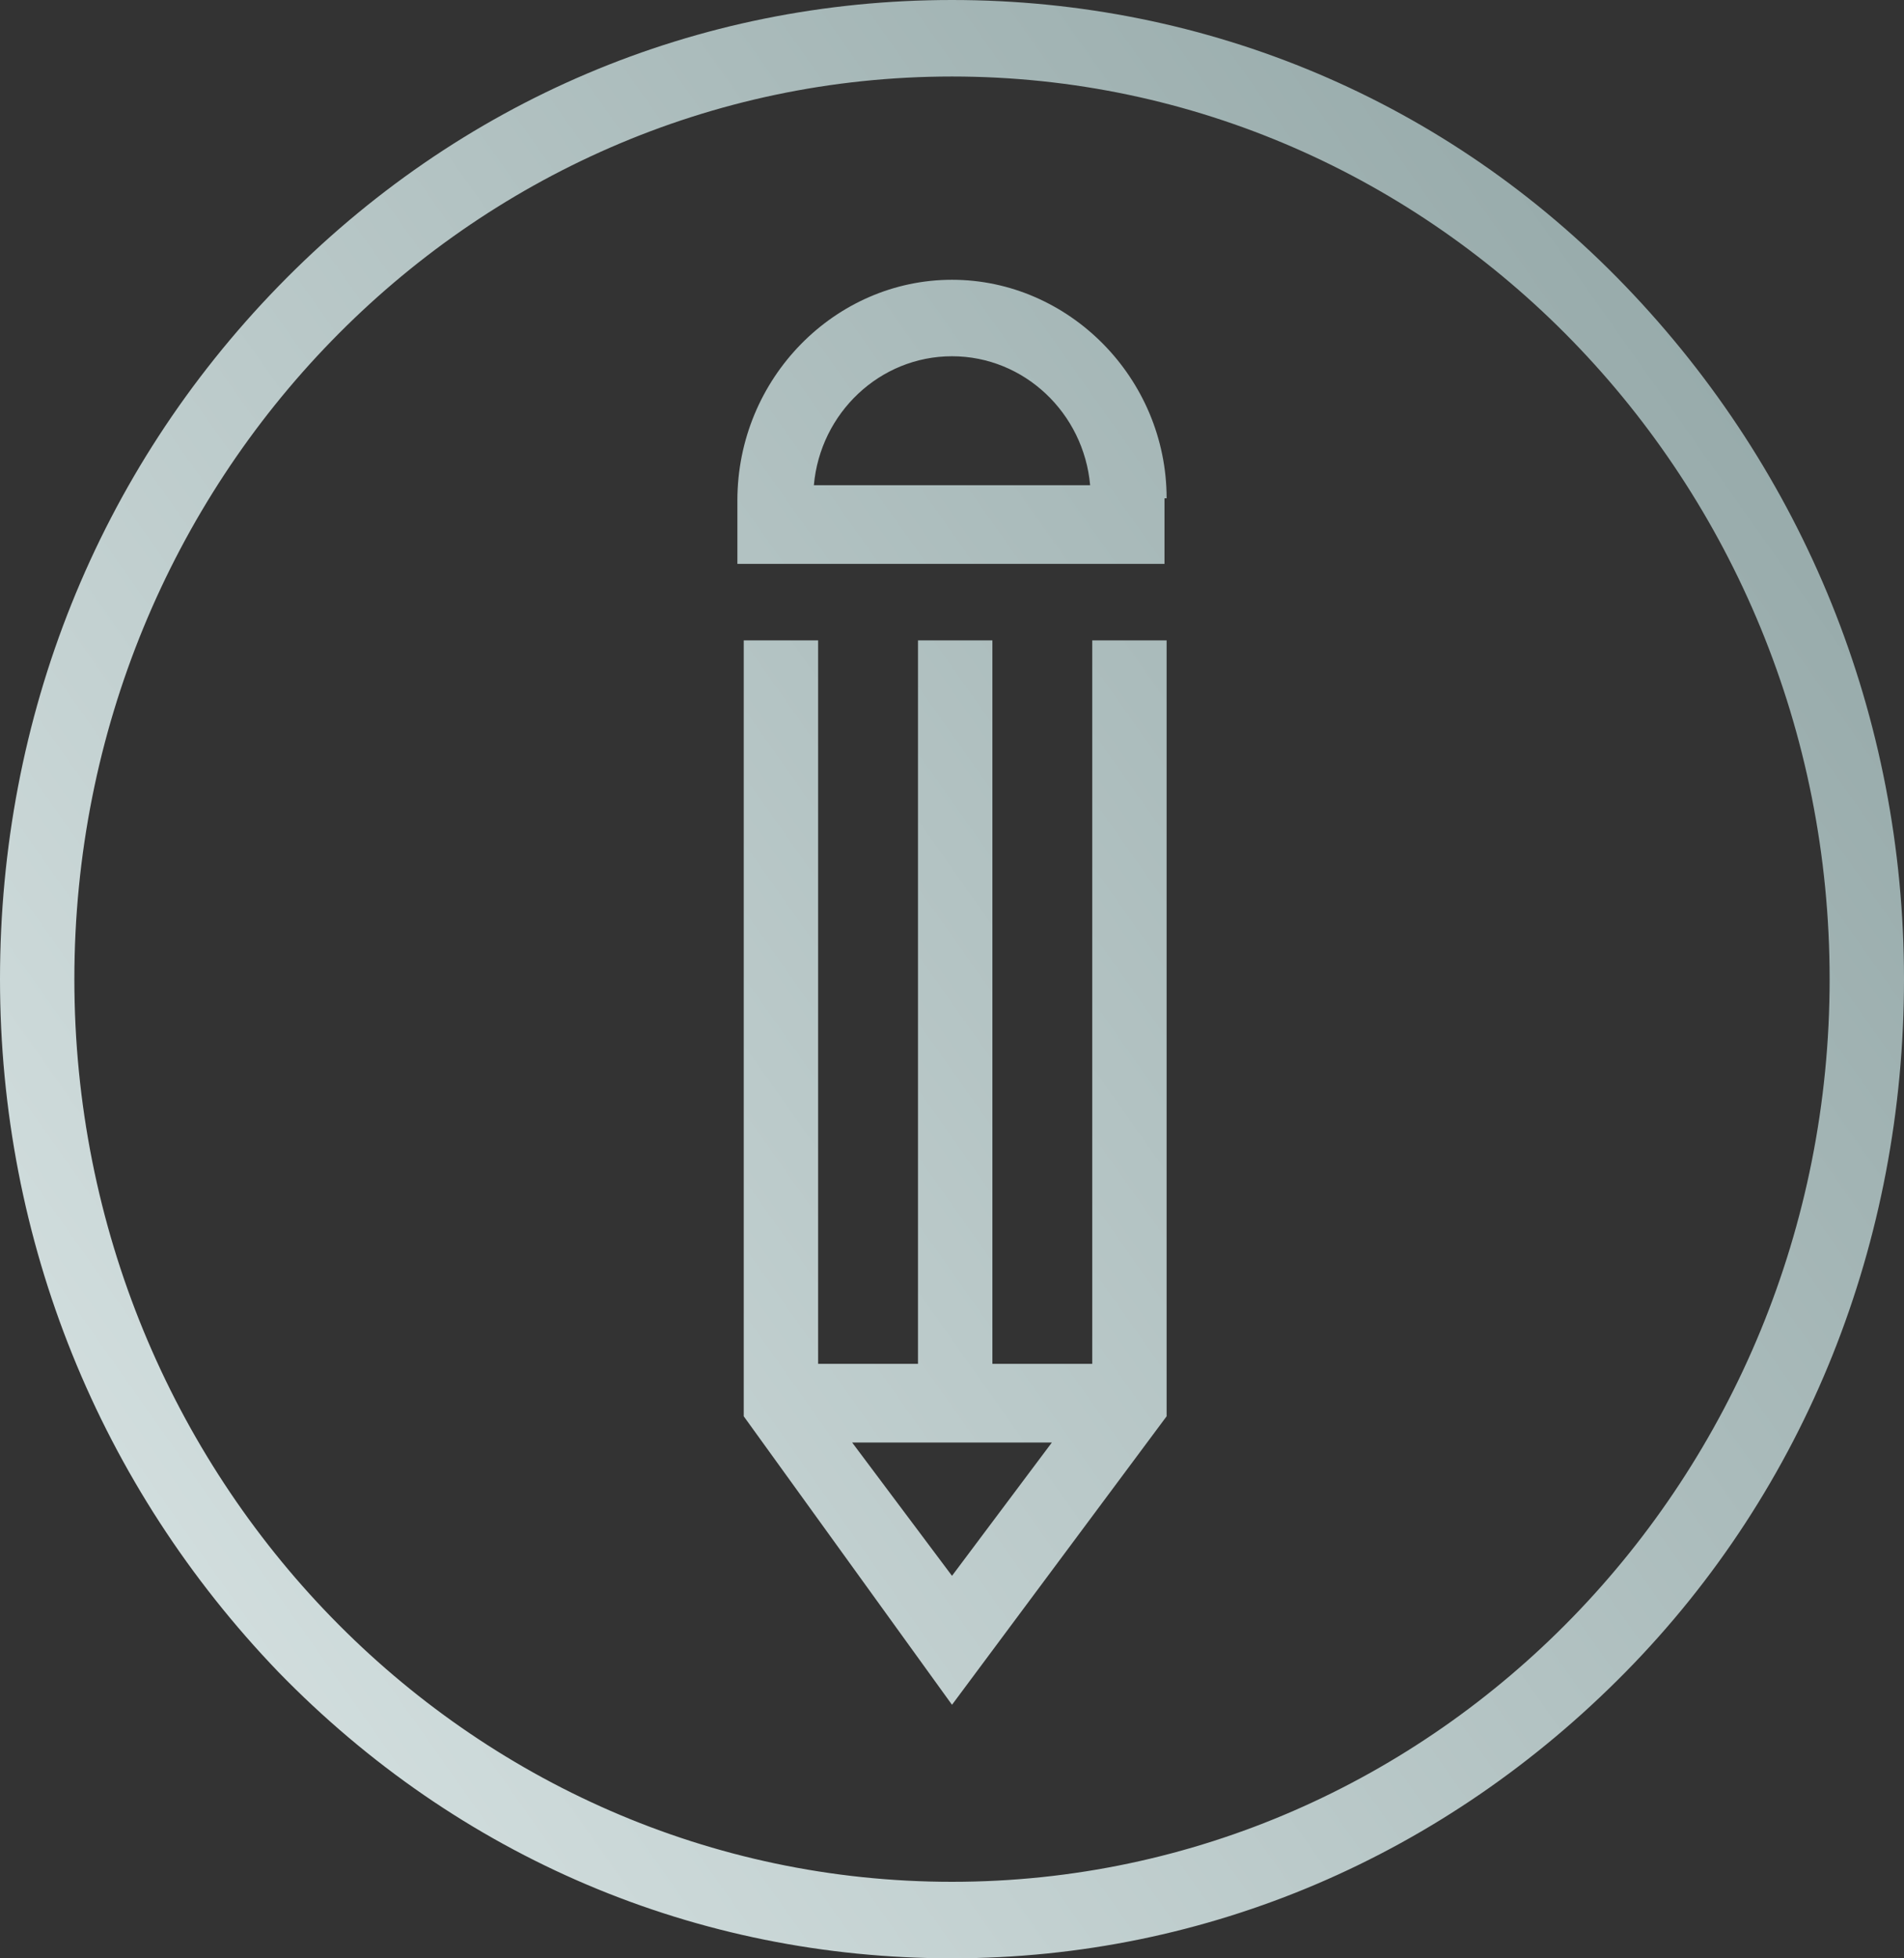 <?xml version="1.0" encoding="UTF-8"?>
<svg width="71px" height="73px" viewBox="0 0 71 73" version="1.1" xmlns="http://www.w3.org/2000/svg" xmlns:xlink="http://www.w3.org/1999/xlink">
    <rect x="0" y="0" width="71" height="73" fill="#333333" stroke="none"/>
    <!-- Generator: Sketch 47.1 (45422) - http://www.bohemiancoding.com/sketch -->
    <title>logo edit</title>
    <desc>Created with Sketch.</desc>
    <defs>
        <linearGradient x1="164.492%" y1="-20.2%" x2="-10.566%" y2="108.466%" id="linearGradient-1">
            <stop stop-color="#688181" offset="0%"></stop>
            <stop stop-color="#E4EEEE" offset="100%"></stop>
        </linearGradient>
    </defs>
    <g id="Page-1" stroke="none" stroke-width="1" fill="none" fill-rule="evenodd">
        <g id="Edit-delete" transform="translate(-1301, -69)" fill-rule="nonzero" fill="url(#linearGradient-1)">
            <g id="Header">
                <g id="logo-edit" transform="translate(1301, 69)">
                    <path d="M35.5,73 C45.009,73 53.884,69.171 60.619,62.327 C67.355,55.483 71,46.277 71,36.5 C71,26.723 67.276,17.598 60.619,10.673 C53.963,3.748 45.009,0 35.5,0 C25.991,0 17.116,3.748 10.381,10.673 C3.645,17.598 0,26.723 0,36.5 C0,46.277 3.724,55.402 10.381,62.327 C17.116,69.252 25.991,73 35.5,73 Z M35.5,2.852 C53.567,2.852 68.227,17.924 68.227,36.5 C68.227,55.076 53.567,70.148 35.5,70.148 C17.433,70.148 2.773,55.076 2.773,36.5 C2.773,17.924 17.433,2.852 35.5,2.852 Z M43.503,52.795 L43.503,23.872 L40.73,23.872 L40.73,50.839 L37.006,50.839 L37.006,23.872 L34.232,23.872 L34.232,50.839 L30.508,50.839 L30.508,23.872 L27.734,23.872 L27.734,52.795 L35.5,63.549 L43.503,52.795 Z M31.776,53.772 L39.224,53.772 L35.5,58.742 L31.776,53.772 Z M43.503,18.576 C43.503,14.095 39.858,10.429 35.5,10.429 C31.142,10.429 27.497,14.095 27.497,18.657 L27.497,21.02 L43.424,21.02 L43.424,18.576 L43.503,18.576 Z M30.349,18.087 C30.587,15.398 32.806,13.28 35.5,13.28 C38.194,13.28 40.413,15.398 40.651,18.087 L30.349,18.087 Z" id="Shape"></path>
                </g>
            </g>
        </g>
    </g>
</svg>